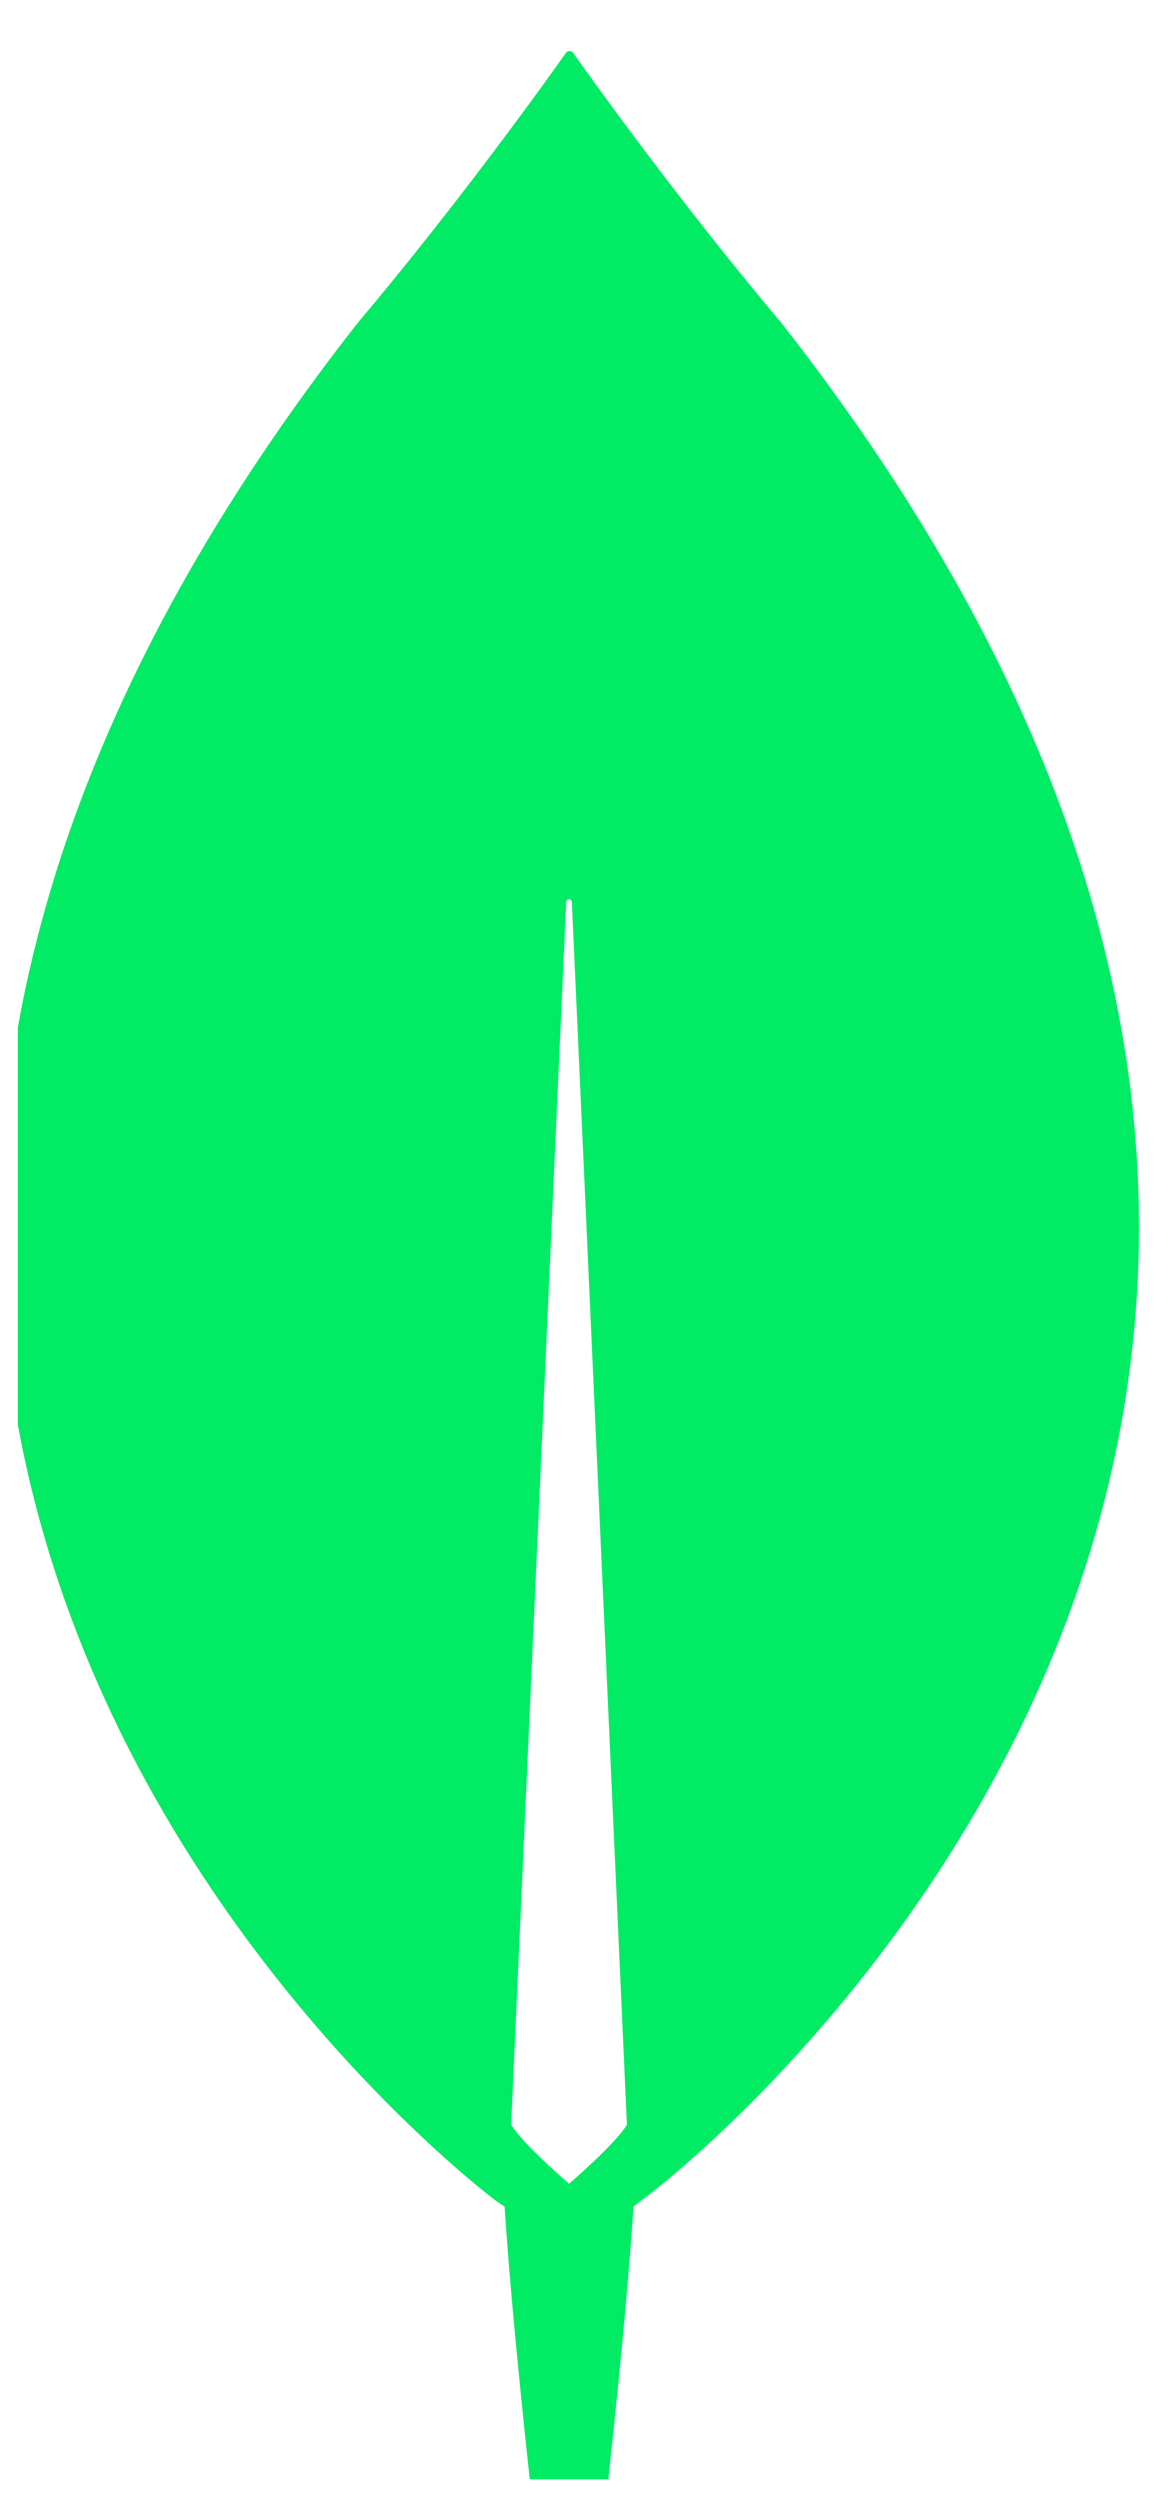 <svg width="23" height="49" viewBox="0 0 23 49" fill="none" xmlns="http://www.w3.org/2000/svg">
<g clip-path="url(#clip0_282_456)">
<path d="M15.321 6.331C13.314 3.949 11.585 1.53 11.232 1.028C11.223 1.019 11.213 1.012 11.202 1.007C11.191 1.002 11.179 1 11.167 1C11.155 1 11.143 1.002 11.131 1.007C11.12 1.012 11.11 1.019 11.102 1.028C10.749 1.53 9.02 3.949 7.012 6.331C-10.218 28.306 9.726 43.136 9.726 43.136L9.894 43.248C10.042 45.536 10.414 48.83 10.414 48.83H11.901C11.901 48.83 12.273 45.555 12.421 43.248L12.589 43.117C12.607 43.136 32.551 28.306 15.321 6.331ZM11.157 42.801C11.157 42.801 10.265 42.038 10.024 41.647V41.61L11.102 17.681C11.102 17.607 11.213 17.607 11.213 17.681L12.291 41.61V41.647C12.05 42.038 11.157 42.801 11.157 42.801V42.801Z" fill="#01EC64"/>
</g>
<defs>
<clipPath id="clip0_282_456">
<rect width="22.333" height="47.894" fill="white" transform="translate(0.35 0.701)"/>
</clipPath>
</defs>
</svg>
